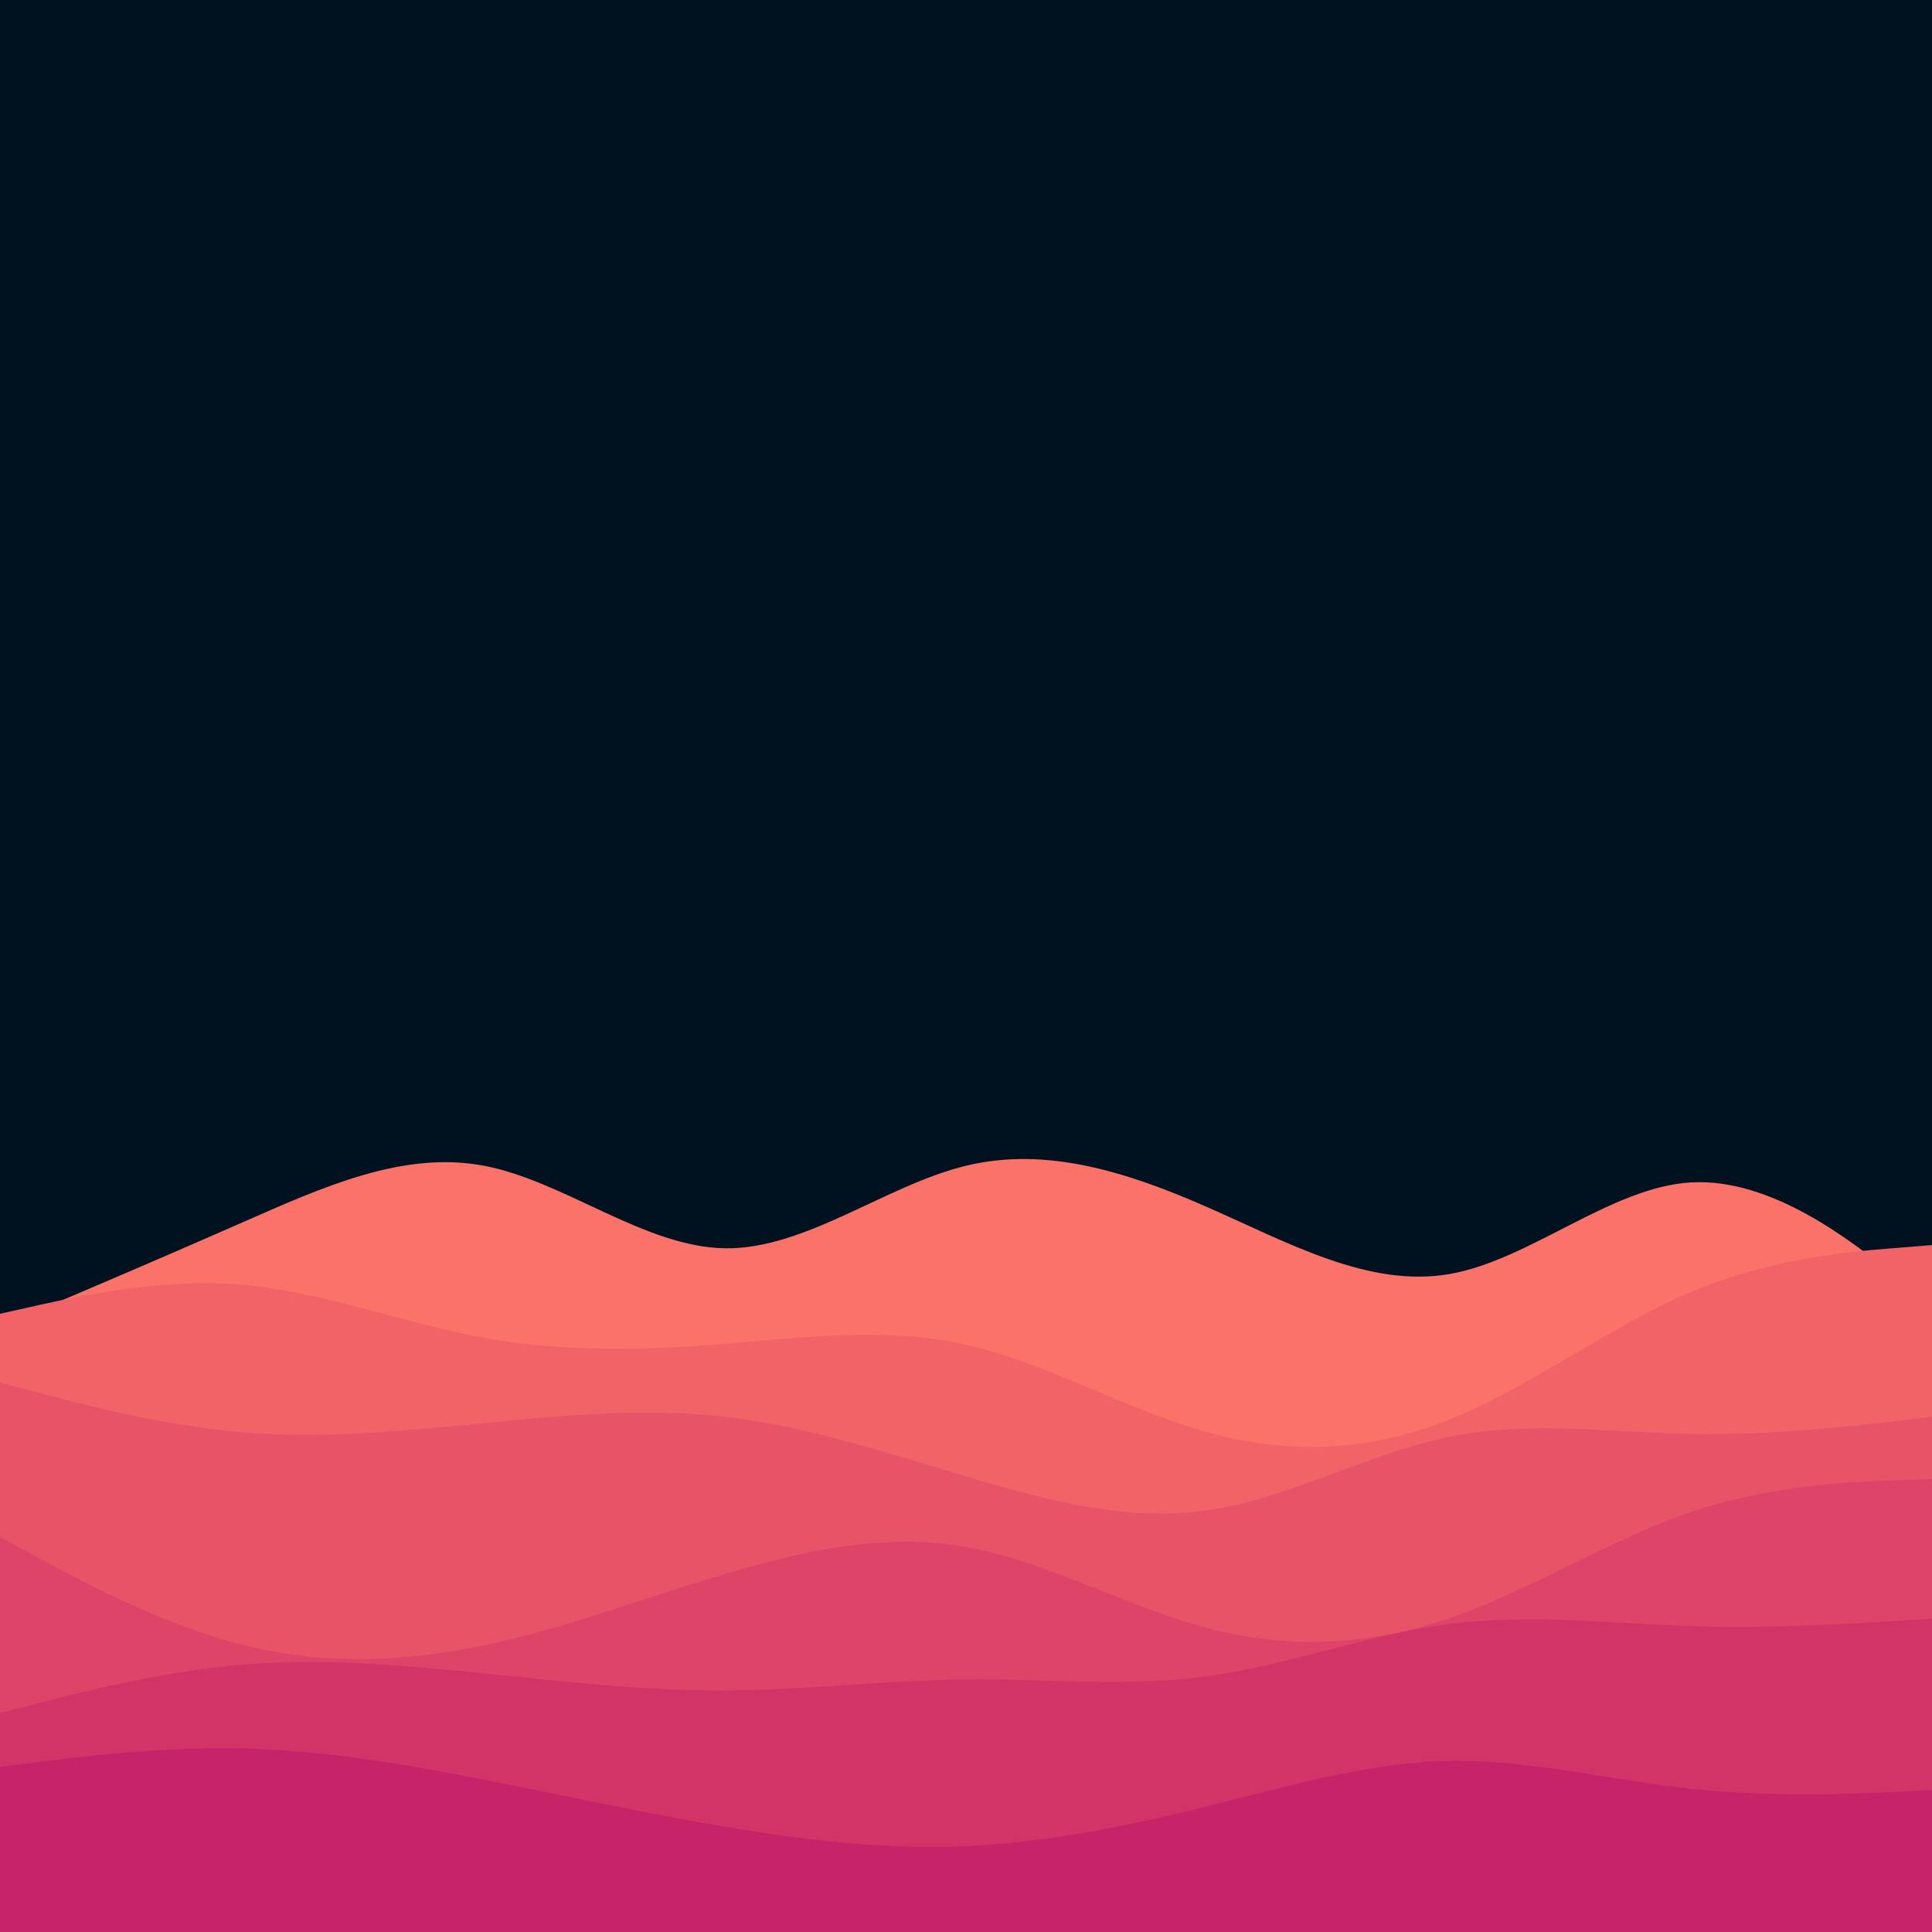 <svg id="visual" viewBox="0 0 900 900" width="900" height="900" xmlns="http://www.w3.org/2000/svg" xmlns:xlink="http://www.w3.org/1999/xlink" version="1.1"><rect x="0" y="0" width="900" height="900" fill="#001220"></rect><path d="M0 618L18.8 610C37.7 602 75.3 586 112.8 569.5C150.3 553 187.7 536 225.2 543C262.7 550 300.3 581 337.8 581.5C375.3 582 412.7 552 450.2 543C487.7 534 525.3 546 562.8 562.5C600.3 579 637.7 600 675.2 593.5C712.7 587 750.3 553 787.8 550.8C825.3 548.7 862.7 578.3 881.3 593.2L900 608L900 901L881.3 901C862.7 901 825.3 901 787.8 901C750.3 901 712.7 901 675.2 901C637.7 901 600.3 901 562.8 901C525.3 901 487.7 901 450.2 901C412.7 901 375.3 901 337.8 901C300.3 901 262.7 901 225.2 901C187.7 901 150.3 901 112.8 901C75.3 901 37.7 901 18.8 901L0 901Z" fill="#fa7268"></path><path d="M0 612L18.8 607.8C37.7 603.7 75.3 595.3 112.8 598.5C150.3 601.7 187.7 616.3 225.2 623.2C262.7 630 300.3 629 337.8 626C375.3 623 412.7 618 450.2 626.5C487.7 635 525.3 657 562.8 667.3C600.3 677.7 637.7 676.3 675.2 661.3C712.7 646.3 750.3 617.7 787.8 601.8C825.3 586 862.7 583 881.3 581.5L900 580L900 901L881.3 901C862.7 901 825.3 901 787.8 901C750.3 901 712.7 901 675.2 901C637.7 901 600.3 901 562.8 901C525.3 901 487.7 901 450.2 901C412.7 901 375.3 901 337.8 901C300.3 901 262.7 901 225.2 901C187.7 901 150.3 901 112.8 901C75.3 901 37.7 901 18.8 901L0 901Z" fill="#f16367"></path><path d="M0 644L18.8 649C37.7 654 75.3 664 112.8 667.2C150.3 670.3 187.7 666.7 225.2 663C262.7 659.3 300.3 655.7 337.8 660C375.3 664.3 412.7 676.7 450.2 687.8C487.7 699 525.3 709 562.8 703.5C600.3 698 637.7 677 675.2 669.3C712.7 661.7 750.3 667.3 787.8 668C825.3 668.7 862.7 664.3 881.3 662.2L900 660L900 901L881.3 901C862.7 901 825.3 901 787.8 901C750.3 901 712.7 901 675.2 901C637.7 901 600.3 901 562.8 901C525.3 901 487.7 901 450.2 901C412.7 901 375.3 901 337.8 901C300.3 901 262.7 901 225.2 901C187.7 901 150.3 901 112.8 901C75.3 901 37.7 901 18.8 901L0 901Z" fill="#e85467"></path><path d="M0 716L18.8 726.2C37.7 736.3 75.3 756.7 112.8 766.2C150.3 775.7 187.7 774.3 225.2 766.5C262.7 758.7 300.3 744.3 337.8 733.2C375.3 722 412.7 714 450.2 720.7C487.7 727.3 525.3 748.7 562.8 758.5C600.3 768.3 637.7 766.7 675.2 753.8C712.7 741 750.3 717 787.8 704.3C825.3 691.7 862.7 690.3 881.3 689.7L900 689L900 901L881.3 901C862.7 901 825.3 901 787.8 901C750.3 901 712.7 901 675.2 901C637.7 901 600.3 901 562.8 901C525.3 901 487.7 901 450.2 901C412.7 901 375.3 901 337.8 901C300.3 901 262.7 901 225.2 901C187.7 901 150.3 901 112.8 901C75.3 901 37.7 901 18.8 901L0 901Z" fill="#de4467"></path><path d="M0 798L18.8 793.2C37.7 788.3 75.3 778.7 112.8 775.5C150.3 772.3 187.7 775.7 225.2 779.5C262.7 783.3 300.3 787.7 337.8 787.5C375.3 787.3 412.7 782.7 450.2 782.3C487.7 782 525.3 786 562.8 780.8C600.3 775.7 637.7 761.3 675.2 756.5C712.7 751.7 750.3 756.3 787.8 757.5C825.3 758.7 862.7 756.3 881.3 755.2L900 754L900 901L881.3 901C862.7 901 825.3 901 787.8 901C750.3 901 712.7 901 675.2 901C637.7 901 600.3 901 562.8 901C525.3 901 487.7 901 450.2 901C412.7 901 375.3 901 337.8 901C300.3 901 262.7 901 225.2 901C187.7 901 150.3 901 112.8 901C75.3 901 37.7 901 18.8 901L0 901Z" fill="#d23467"></path><path d="M0 823L18.8 820.7C37.7 818.3 75.3 813.7 112.8 814.5C150.3 815.3 187.7 821.7 225.2 829C262.7 836.3 300.3 844.7 337.8 851C375.3 857.3 412.7 861.7 450.2 860C487.7 858.3 525.3 850.7 562.8 841.3C600.3 832 637.7 821 675.2 820.3C712.7 819.7 750.3 829.3 787.8 833.3C825.3 837.3 862.7 835.7 881.3 834.8L900 834L900 901L881.3 901C862.7 901 825.3 901 787.8 901C750.3 901 712.7 901 675.2 901C637.7 901 600.3 901 562.8 901C525.3 901 487.7 901 450.2 901C412.7 901 375.3 901 337.8 901C300.3 901 262.7 901 225.2 901C187.7 901 150.3 901 112.8 901C75.3 901 37.7 901 18.8 901L0 901Z" fill="#c62368"></path></svg>